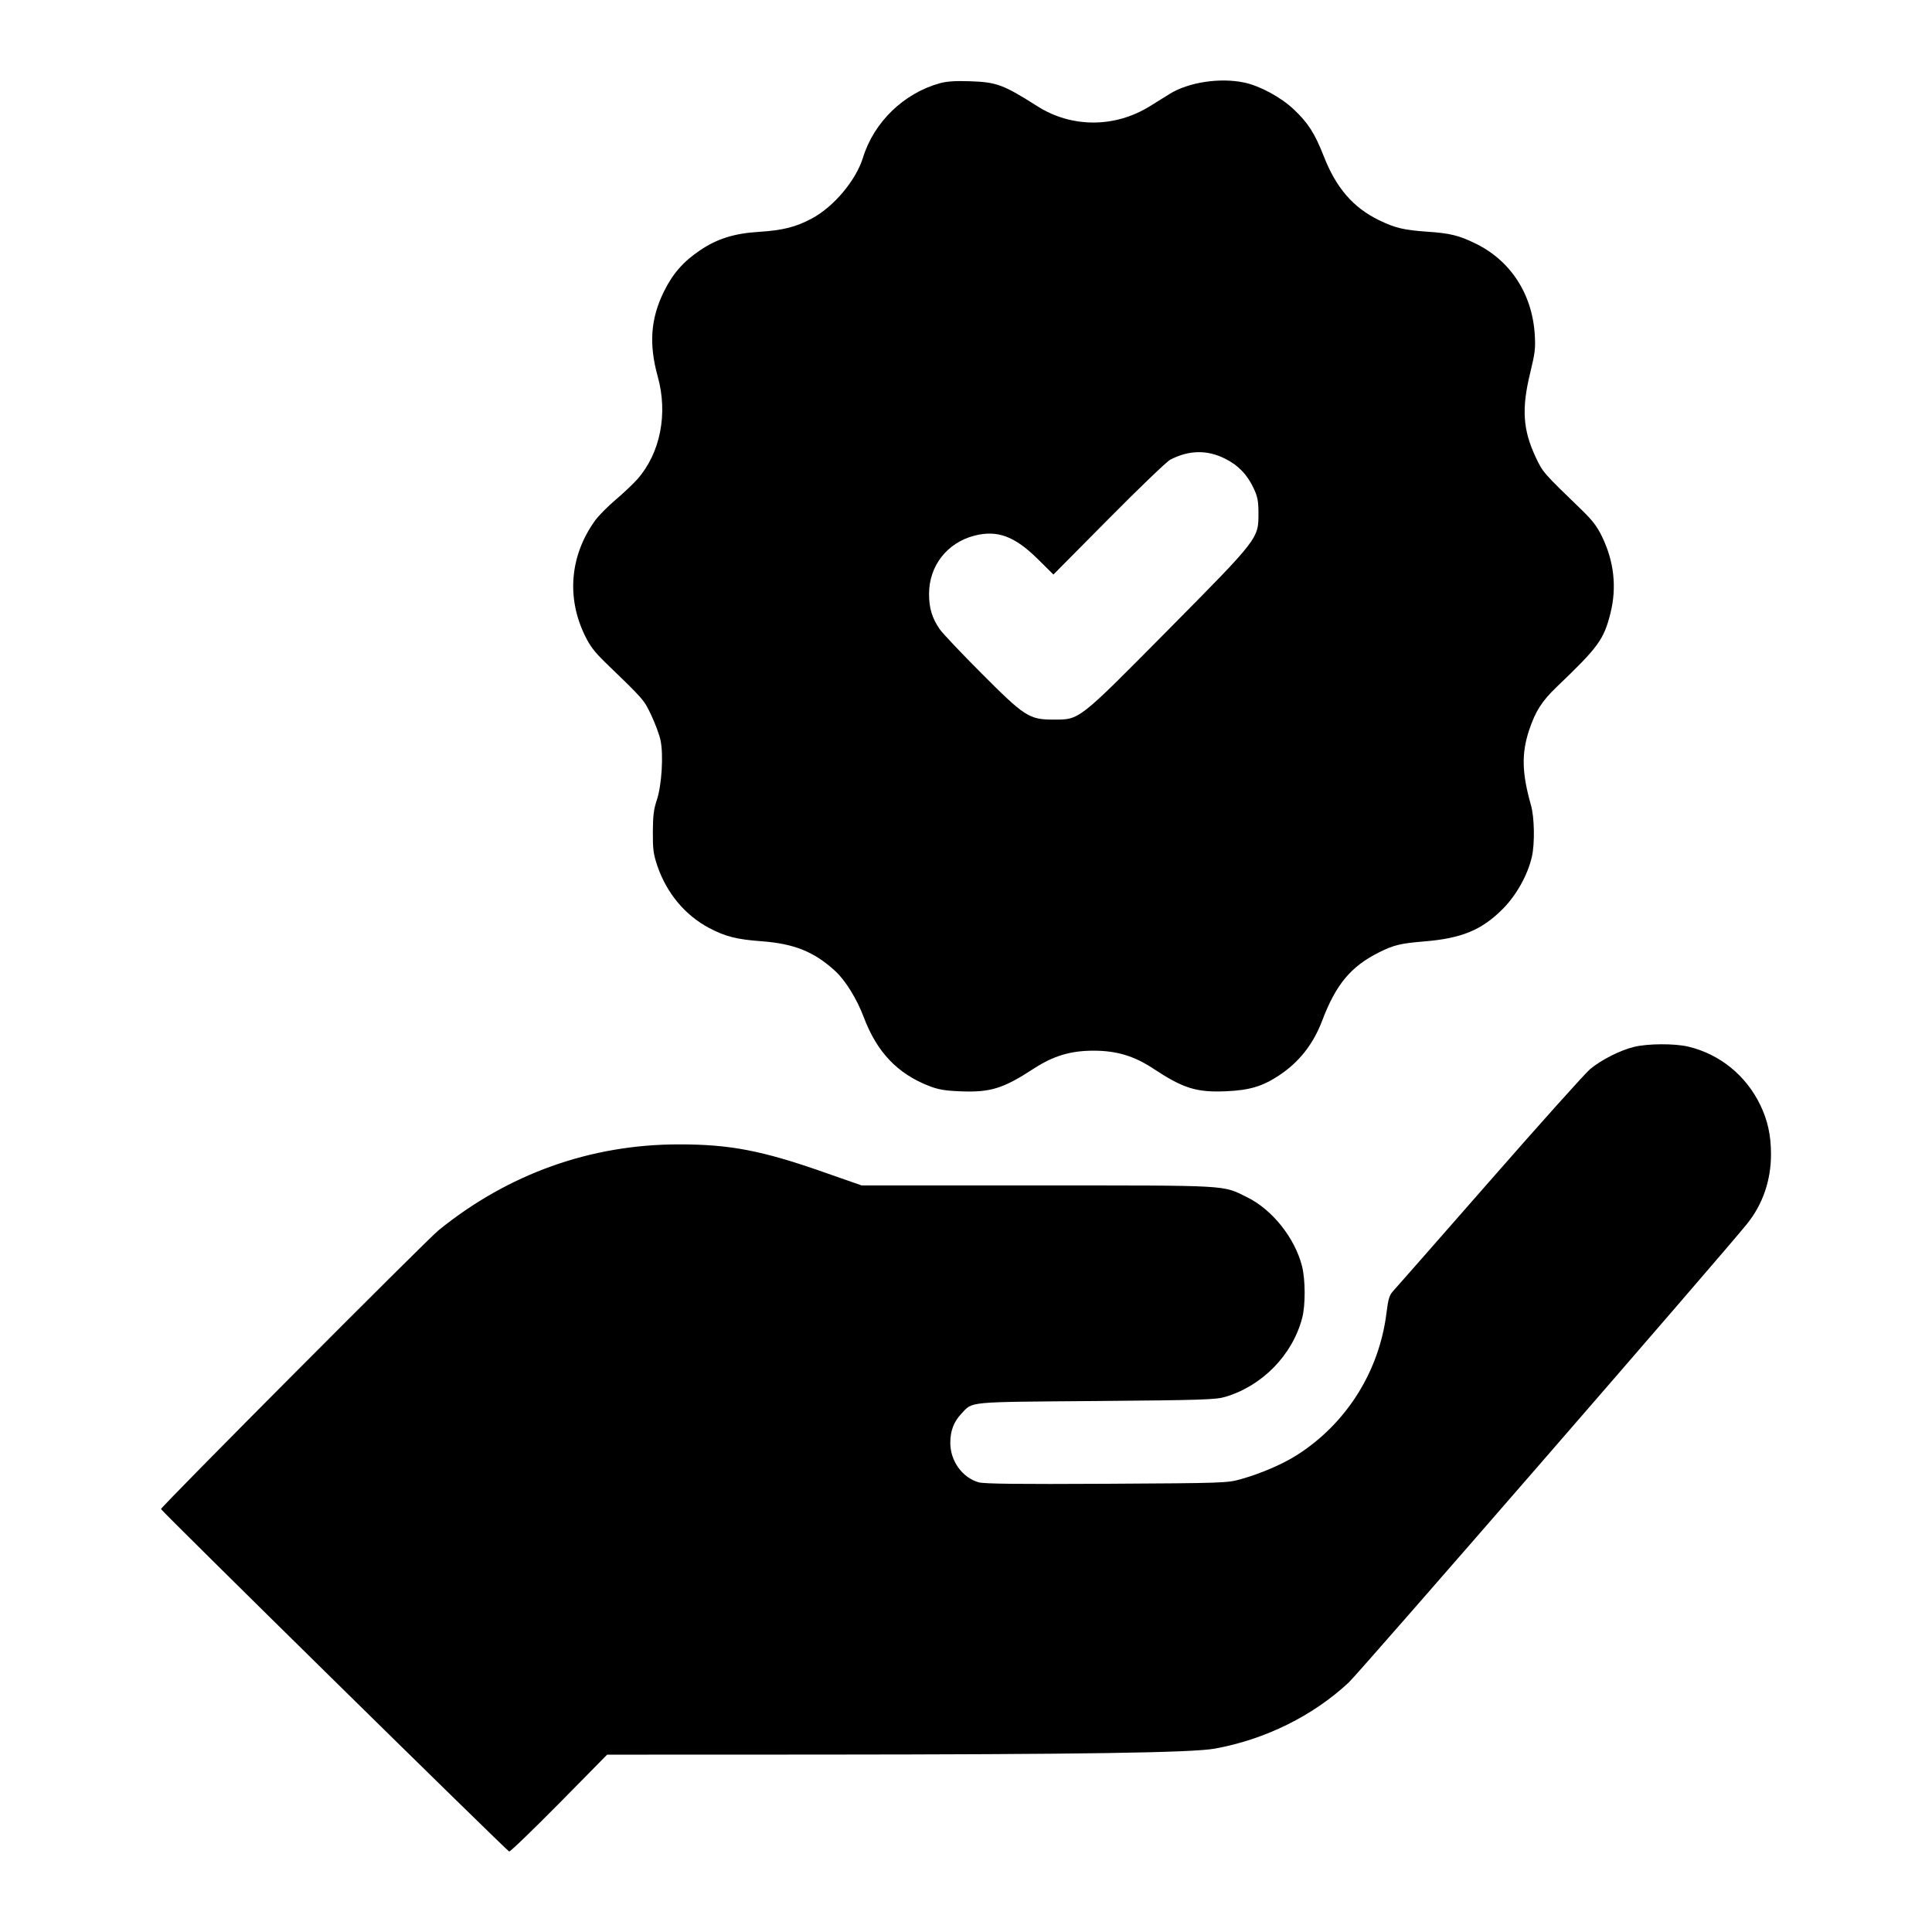 <svg width="24" height="24" viewBox="0 0 24 24" fill="currentColor" xmlns="http://www.w3.org/2000/svg">
<g id="interface/home">
<path id="image 46 (Traced)" fill-rule="evenodd" clip-rule="evenodd" d="M11.675 1.034C11.228 1.158 10.857 1.516 10.721 1.956C10.633 2.242 10.355 2.572 10.08 2.717C9.884 2.821 9.724 2.861 9.43 2.88C9.12 2.899 8.907 2.966 8.694 3.111C8.487 3.25 8.355 3.402 8.246 3.625C8.082 3.96 8.059 4.275 8.171 4.679C8.299 5.139 8.203 5.626 7.921 5.949C7.87 6.007 7.748 6.123 7.65 6.206C7.552 6.289 7.437 6.405 7.394 6.464C7.082 6.895 7.034 7.419 7.265 7.893C7.327 8.023 7.385 8.098 7.516 8.226C8.003 8.696 8 8.693 8.091 8.886C8.139 8.988 8.191 9.127 8.205 9.195C8.244 9.376 8.22 9.759 8.159 9.939C8.121 10.053 8.111 10.132 8.11 10.334C8.109 10.555 8.116 10.608 8.168 10.762C8.283 11.096 8.511 11.37 8.808 11.527C9.01 11.634 9.15 11.67 9.465 11.693C9.869 11.724 10.113 11.823 10.374 12.061C10.501 12.177 10.644 12.408 10.73 12.636C10.893 13.069 11.147 13.336 11.54 13.49C11.657 13.535 11.735 13.549 11.935 13.557C12.304 13.571 12.461 13.523 12.838 13.277C13.086 13.116 13.298 13.052 13.584 13.052C13.871 13.052 14.089 13.117 14.33 13.277C14.7 13.521 14.864 13.572 15.232 13.556C15.521 13.543 15.678 13.497 15.883 13.363C16.136 13.197 16.312 12.975 16.425 12.678C16.596 12.227 16.781 12.006 17.13 11.831C17.314 11.739 17.399 11.719 17.689 11.695C18.158 11.657 18.409 11.553 18.671 11.288C18.84 11.117 18.979 10.866 19.03 10.641C19.067 10.479 19.061 10.153 19.019 10.005C18.905 9.604 18.899 9.361 18.995 9.071C19.075 8.833 19.152 8.712 19.338 8.533C19.855 8.039 19.923 7.945 20.005 7.62C20.086 7.298 20.051 6.976 19.901 6.666C19.84 6.54 19.782 6.464 19.651 6.337C19.165 5.867 19.167 5.87 19.076 5.677C18.917 5.339 18.9 5.074 19.01 4.627C19.069 4.383 19.076 4.326 19.065 4.152C19.032 3.646 18.761 3.233 18.323 3.022C18.122 2.924 18.01 2.897 17.727 2.878C17.439 2.858 17.33 2.832 17.13 2.735C16.81 2.579 16.599 2.335 16.446 1.945C16.333 1.657 16.251 1.528 16.071 1.358C15.911 1.207 15.648 1.065 15.454 1.025C15.152 0.962 14.761 1.022 14.528 1.168C14.462 1.209 14.352 1.277 14.285 1.319C13.851 1.589 13.313 1.59 12.889 1.321C12.46 1.049 12.381 1.02 12.043 1.009C11.867 1.003 11.759 1.011 11.675 1.034ZM15.219 5.698C15.382 5.779 15.497 5.899 15.576 6.071C15.622 6.171 15.633 6.228 15.633 6.37C15.634 6.692 15.641 6.683 14.512 7.824C13.385 8.962 13.415 8.939 13.085 8.939C12.785 8.939 12.729 8.903 12.19 8.362C11.94 8.112 11.707 7.865 11.672 7.814C11.579 7.679 11.541 7.554 11.541 7.38C11.54 7.031 11.764 6.742 12.105 6.654C12.39 6.581 12.605 6.661 12.893 6.946L13.086 7.137L13.774 6.443C14.152 6.061 14.496 5.731 14.538 5.71C14.771 5.59 14.996 5.586 15.219 5.698ZM20.298 13.005C20.125 13.047 19.889 13.167 19.752 13.282C19.691 13.333 19.126 13.963 18.497 14.682C17.867 15.401 17.329 16.014 17.3 16.045C17.26 16.09 17.244 16.143 17.225 16.298C17.137 17.032 16.727 17.685 16.107 18.078C15.928 18.191 15.66 18.306 15.414 18.375C15.247 18.422 15.207 18.424 13.746 18.432C12.646 18.438 12.226 18.433 12.158 18.414C11.954 18.356 11.805 18.149 11.805 17.924C11.805 17.775 11.848 17.662 11.942 17.562C12.088 17.408 11.984 17.417 13.616 17.404C14.942 17.393 15.104 17.387 15.222 17.352C15.682 17.215 16.056 16.831 16.176 16.373C16.218 16.214 16.217 15.897 16.174 15.728C16.085 15.378 15.804 15.026 15.493 14.873C15.18 14.719 15.308 14.726 12.888 14.726H10.704L10.229 14.56C9.465 14.292 9.064 14.215 8.432 14.216C7.336 14.216 6.313 14.582 5.449 15.282C5.299 15.404 2 18.717 2 18.746C2 18.766 6.298 22.993 6.325 23C6.339 23.003 6.618 22.734 6.946 22.402L7.542 21.797L10.189 21.796C13.421 21.794 14.814 21.773 15.091 21.722C15.718 21.608 16.31 21.315 16.755 20.9C16.886 20.778 21.392 15.589 21.701 15.205C21.898 14.961 22 14.662 22 14.338C22 14.104 21.959 13.918 21.867 13.727C21.69 13.36 21.364 13.095 20.974 13.002C20.805 12.961 20.468 12.963 20.298 13.005Z" fill="currentColor"/>
</g>
</svg>
